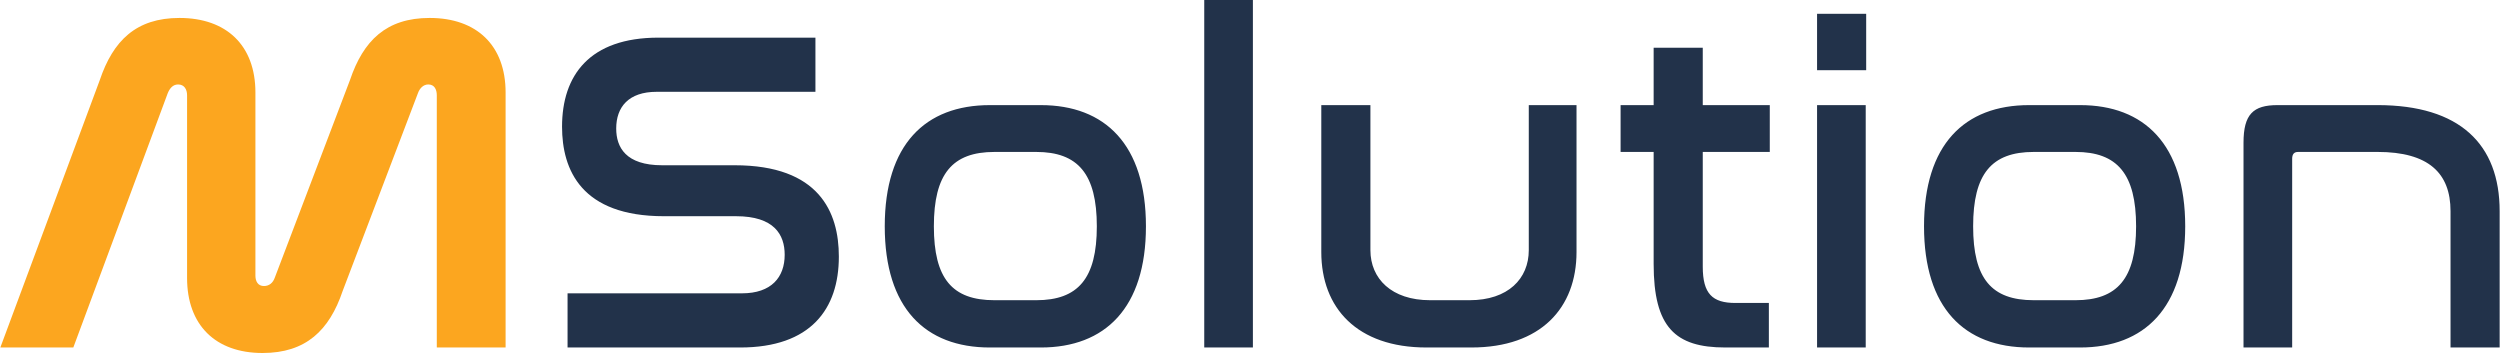<?xml version="1.0" encoding="UTF-8"?>
<!DOCTYPE svg PUBLIC "-//W3C//DTD SVG 1.1//EN" "http://www.w3.org/Graphics/SVG/1.1/DTD/svg11.dtd">
<!-- Creator: CorelDRAW 2019 (64-Bit) -->
<svg xmlns="http://www.w3.org/2000/svg" xml:space="preserve" width="7.068in" height="0.998in" version="1.1" style="shape-rendering:geometricPrecision; text-rendering:geometricPrecision; image-rendering:optimizeQuality; fill-rule:evenodd; clip-rule:evenodd"
viewBox="0 0 7067.89 998.26"
 xmlns:xlink="http://www.w3.org/1999/xlink">
 <defs>
  <style type="text/css">
   <![CDATA[
    .fil0 {fill:#FCA61F}
    .fil1 {fill:#22324A;fill-rule:nonzero}
   ]]>
  </style>
 </defs>
 <g id="Layer_x0020_1">
  <g id="_1680758675616">
   <path class="fil0" d="M473.37 263.59l-267.01 719.09 -206.36 0 281.16 -756.03c37.66,-111.49 102.59,-175.9 225.41,-175.9 132.93,0 214.77,77.58 214.77,210.87l0 517.96c0,15.7 6.97,29.29 24.09,29.29 15.01,0 25.55,-9.13 30.6,-23.43l212.7 -558.97c37.66,-111.49 102.53,-175.72 225.34,-175.72 132.93,0 214.77,77.58 214.77,210.87l0 721.05 -194.57 0 0 -713.26c0,-15.93 -6.37,-30.58 -24.09,-30.58 -14.35,0 -24.64,11.55 -29.29,24.73l-212.71 558.97c-37.69,111.64 -104,175.72 -226.64,175.72 -133.34,0 -213.46,-79.18 -213.46,-212.16l0 -516.67c0,-16.35 -7.64,-30.58 -25.39,-30.58 -15.49,0 -24.07,12.07 -29.31,24.75z"/>
   <path class="fil1" d="M1861.07 106.45c-194.72,0 -272.61,106.45 -272.61,251.84 0,122.02 54.52,253.14 288.19,253.14l203.81 0c107.75,0 137.6,51.92 137.6,109.04 0,63.61 -37.65,109.04 -120.73,109.04l-493.29 0 0 153.18 488.1 0c199.91,0 279.1,-109.04 279.1,-257.03 0,-125.92 -55.82,-258.33 -294.68,-258.33l-205.11 0c-102.55,0 -129.82,-50.63 -129.82,-103.85 0,-61.01 35.05,-103.85 114.24,-103.85l449.15 0 0 -153.18 -443.96 0zm937.25 190.83c-183.04,0 -297.27,111.64 -297.27,342.71 0,231.07 114.24,342.71 297.27,342.71l144.09 0c181.74,0 297.27,-111.64 297.27,-342.71 0,-231.07 -115.54,-342.71 -297.27,-342.71l-144.09 0zm131.11 132.41c118.13,0 171.36,62.31 171.36,210.3 0,147.99 -53.23,209 -171.36,209l-118.13 0c-119.43,0 -171.35,-61.01 -171.35,-209 0,-147.99 51.93,-210.3 171.35,-210.3l118.13 0zm475.12 -429.68l0 982.69 137.6 0 0 -982.69 -137.6 0zm331.02 297.27l0 415.4c0,158.37 101.26,270.01 297.27,270.01l127.22 0c196.02,0 297.27,-111.64 297.27,-270.01l0 -415.4 -135 0 0 410.21c0,80.48 -58.42,141.5 -167.46,141.5l-111.64 0c-109.04,0 -168.76,-61.01 -168.76,-141.5l0 -410.21 -138.9 0zm846.39 0l0 132.41 93.47 0 0 316.74c0,179.14 61.01,236.26 202.51,236.26l123.32 0 0 -125.92 -94.76 0c-64.91,0 -92.17,-25.96 -92.17,-102.55l0 -324.54 189.53 0 0 -132.41 -189.53 0 0 -162.27 -138.9 0 0 162.27 -93.47 0zm555.6 0l0 685.42 137.6 0 0 -685.42 -137.6 0zm0 -258.33l0 159.67 138.9 0 0 -159.67 -138.9 0zm599.74 258.33c-183.04,0 -297.27,111.64 -297.27,342.71 0,231.07 114.24,342.71 297.27,342.71l144.09 0c181.74,0 297.27,-111.64 297.27,-342.71 0,-231.07 -115.54,-342.71 -297.27,-342.71l-144.09 0zm131.11 132.41c118.13,0 171.36,62.31 171.36,210.3 0,147.99 -53.23,209 -171.36,209l-118.13 0c-119.43,0 -171.35,-61.01 -171.35,-209 0,-147.99 51.93,-210.3 171.35,-210.3l118.13 0zm571.18 -132.41c-68.8,0 -96.06,25.96 -96.06,106.45l0 578.97 137.6 0 0 -533.54c0,-12.98 5.19,-19.47 16.87,-19.47l224.58 0c144.09,0 206.4,59.72 206.4,167.46l0 385.55 138.9 0 0 -385.55c0,-189.52 -112.94,-299.87 -345.3,-299.87l-282.99 0z"/>
  </g>
 </g>
</svg>
